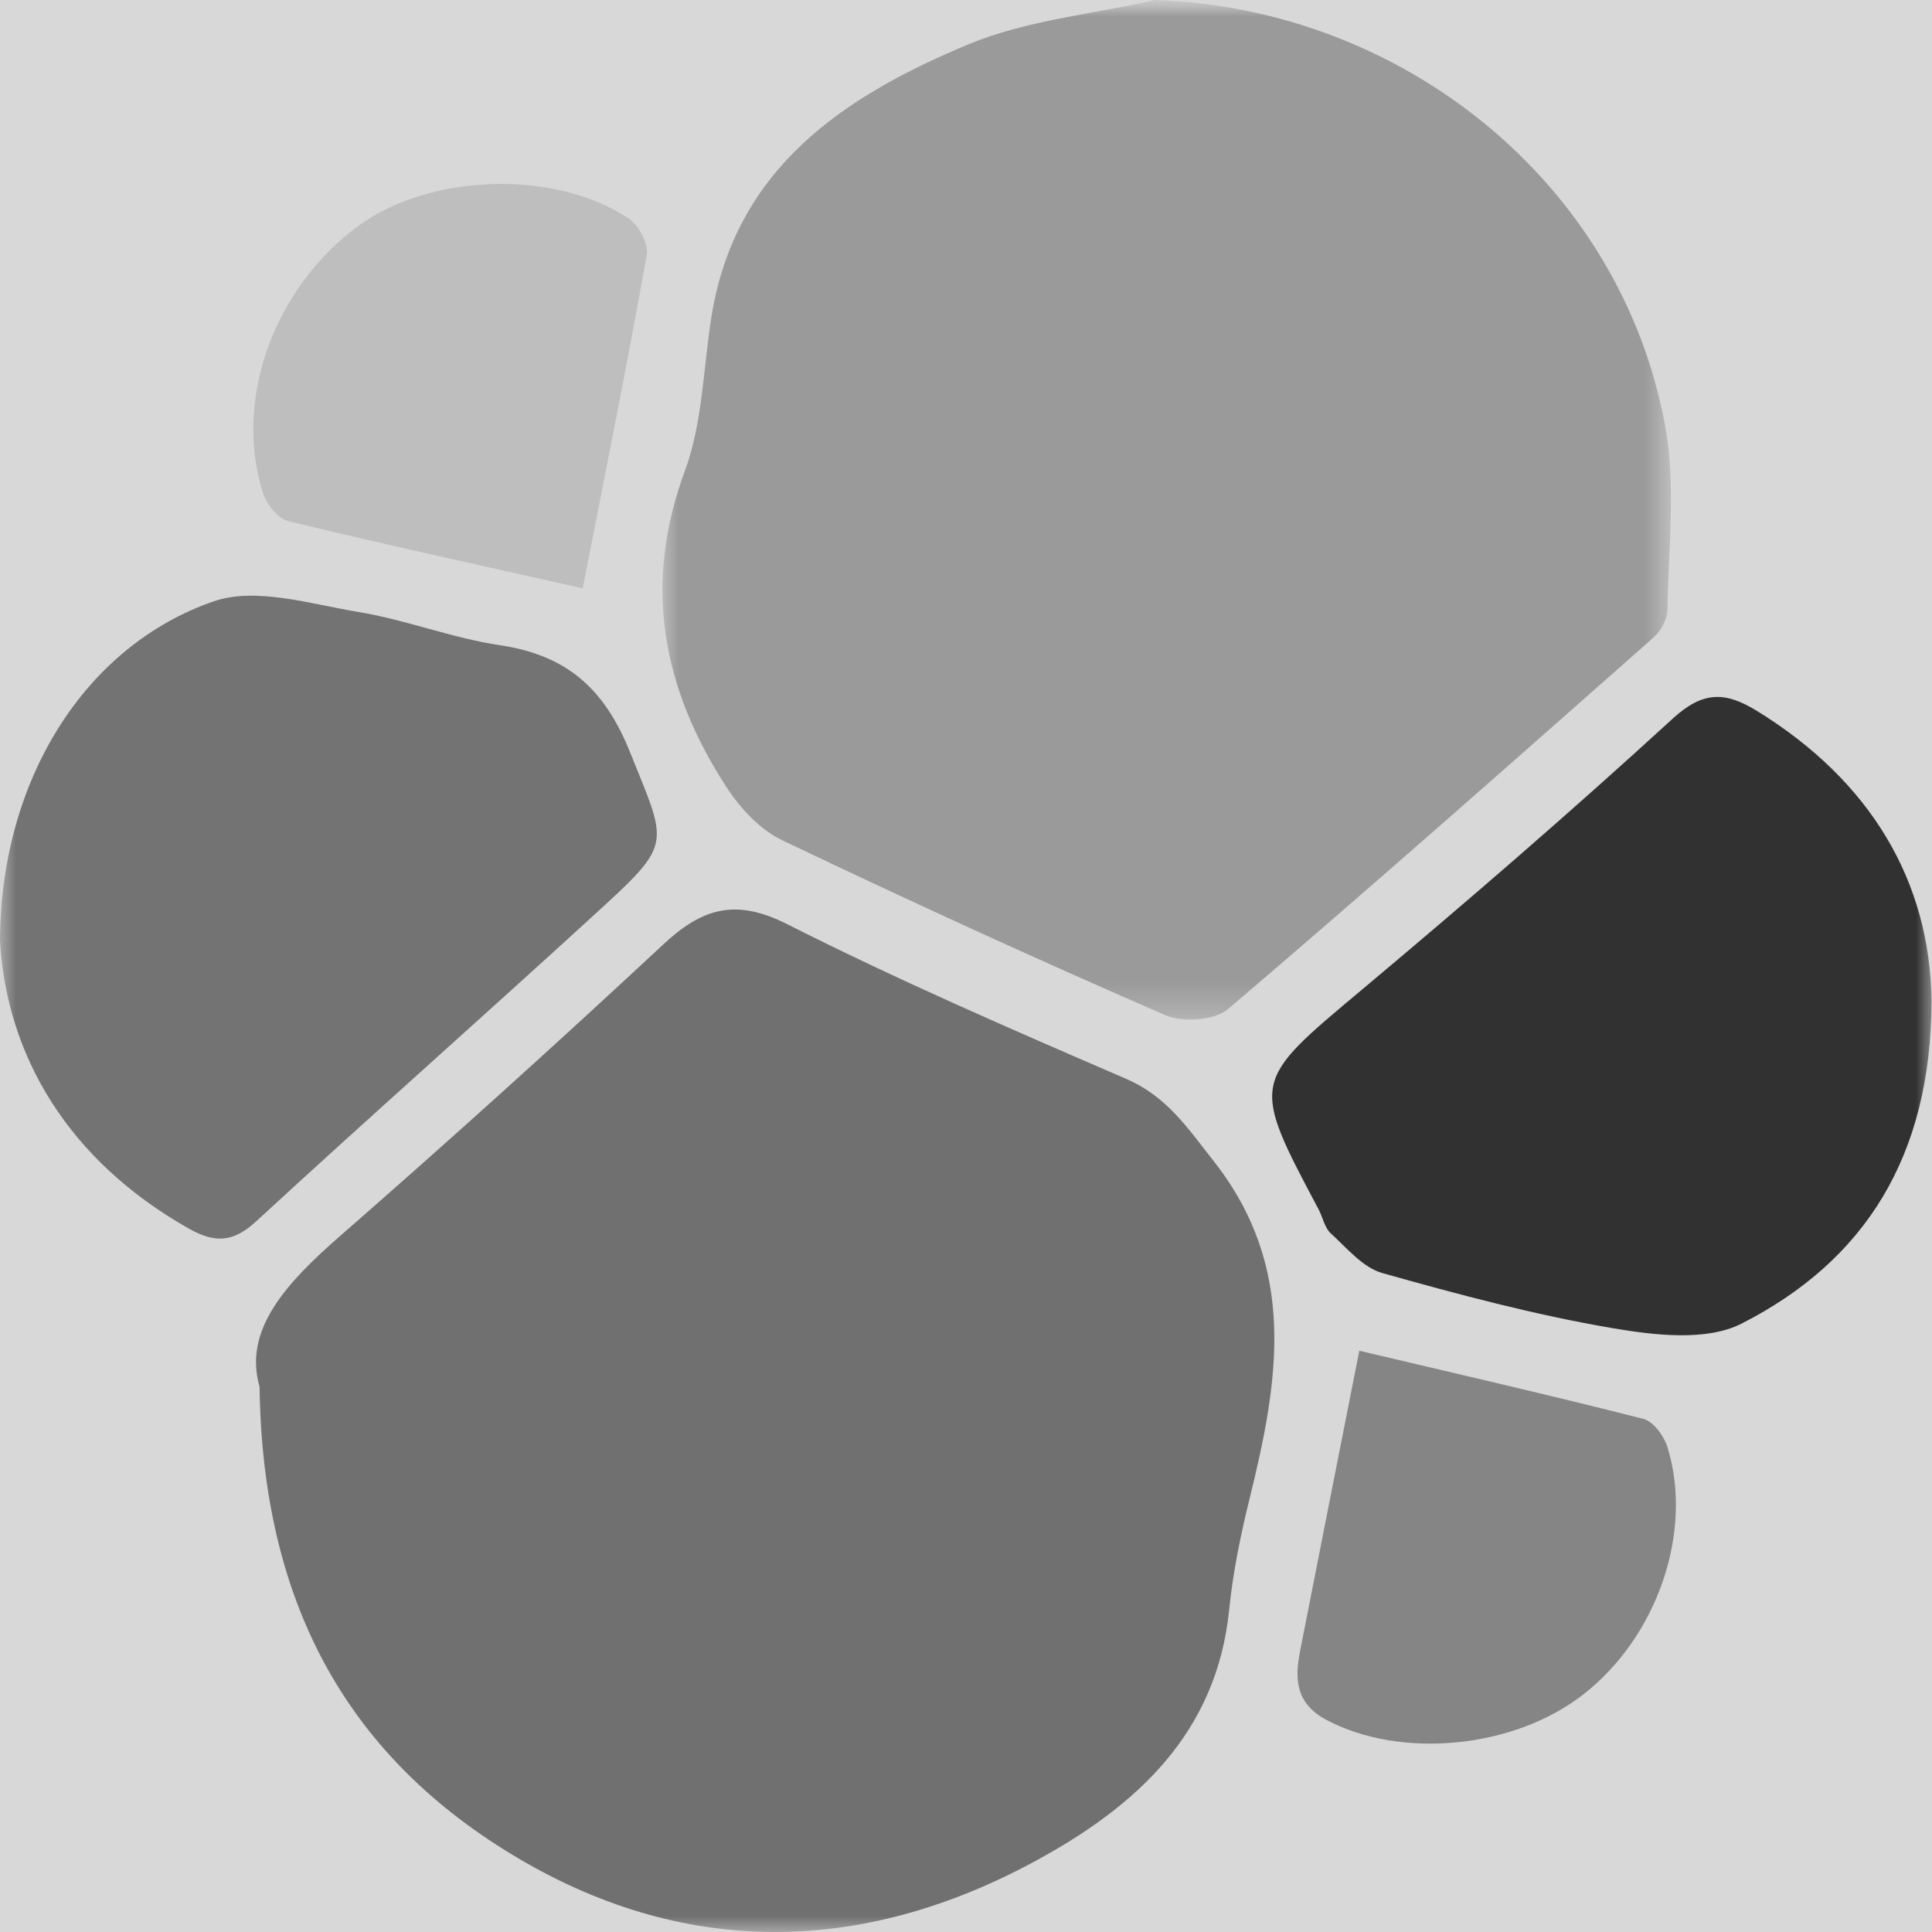 <?xml version="1.0" encoding="UTF-8"?>
<svg width="60px" height="60px" viewBox="0 0 60 60" version="1.1" xmlns="http://www.w3.org/2000/svg" xmlns:xlink="http://www.w3.org/1999/xlink">
    <title>画板</title>
    <defs>
        <rect id="path-1" x="0" y="0" width="60" height="60"></rect>
        <polygon id="path-3" points="-2.4179502e-15 0 31.318 0 31.318 31.664 -2.4179502e-15 31.664"></polygon>
    </defs>
    <g id="V1.1中间件平台" stroke="none" stroke-width="1" fill="none" fill-rule="evenodd">
        <g id="中间件矢量图标" transform="translate(-239, -217)">
            <rect fill="#FFFFFF" x="0" y="0" width="868" height="348"></rect>
            <g id="es-黑白" transform="translate(239, 217)">
                <mask id="mask-2" fill="white">
                    <use xlink:href="#path-1"></use>
                </mask>
                <use id="蒙版" fill="#D8D8D8" opacity="0" xlink:href="#path-1"></use>
                <g id="编组" mask="url(#mask-2)">
                    <path d="M10.575,38.373 C13.967,35.412 17.31,32.393 20.604,29.325 C21.813,28.199 22.847,27.893 24.445,28.7 C27.885,30.438 31.43,31.974 34.97,33.503 C36.236,34.05 36.879,35.026 37.691,36.058 C40.314,39.389 39.703,42.907 38.808,46.538 C38.528,47.673 38.289,48.83 38.173,49.991 C37.786,53.845 35.262,56.105 32.181,57.781 C26.747,60.738 21.175,60.812 15.857,57.568 C10.748,54.452 8.151,49.75 8.061,43.067 C7.543,41.282 8.922,39.816 10.575,38.373 Z" id="Fill-1" fill="#707070"></path>
                    <g transform="translate(20.574, 0)">
                        <mask id="mask-4" fill="white">
                            <use xlink:href="#path-3"></use>
                        </mask>
                        <g id="Clip-4"></g>
                        <path d="M15.303,-0 C23.016,0.265 29.749,5.692 31.138,13.221 C31.48,15.071 31.236,17.032 31.211,18.941 C31.208,19.232 31.005,19.596 30.779,19.797 C26.394,23.67 22.012,27.548 17.559,31.342 C17.142,31.698 16.147,31.758 15.607,31.524 C11.61,29.785 7.645,27.972 3.714,26.092 C3.025,25.763 2.409,25.094 1.983,24.438 C0.007,21.392 -0.624,18.188 0.693,14.631 C1.243,13.145 1.265,11.462 1.516,9.866 C2.246,5.227 5.63,2.992 9.491,1.381 C11.305,0.625 13.359,0.443 15.303,-0" id="Fill-3" fill="#9A9A9A" mask="url(#mask-4)"></path>
                    </g>
                    <path d="M54.081,41.108 C52.989,41.662 51.373,41.468 50.061,41.244 C47.655,40.833 45.28,40.199 42.927,39.535 C42.323,39.364 41.826,38.757 41.325,38.3 C41.135,38.126 41.082,37.805 40.951,37.56 C38.829,33.566 38.865,33.61 42.291,30.739 C45.564,27.997 48.799,25.202 51.947,22.318 C52.902,21.443 53.596,21.48 54.578,22.087 C58.093,24.258 59.935,27.357 59.986,31.084 C59.971,35.924 57.908,39.162 54.081,41.108 Z" id="Fill-5" fill="#313131"></path>
                    <path d="M6.637,18.675 C7.948,18.223 9.646,18.76 11.139,19.007 C12.616,19.252 14.042,19.816 15.521,20.037 C17.59,20.345 18.768,21.37 19.568,23.364 C20.705,26.201 20.909,26.162 18.67,28.213 C15.111,31.475 11.492,34.671 7.942,37.942 C7.231,38.597 6.651,38.599 5.875,38.161 C2.085,36.022 0.2,32.748 0,29.211 C0.021,24.213 2.64,20.055 6.637,18.675 Z" id="Fill-7" fill="#737373"></path>
                    <path d="M18.097,18.271 C14.971,17.569 11.947,16.912 8.941,16.181 C8.618,16.102 8.265,15.633 8.154,15.274 C7.255,12.368 8.524,8.919 11.142,7.006 C13.354,5.39 17.243,5.257 19.526,6.787 C19.837,6.996 20.147,7.573 20.087,7.913 C19.473,11.346 18.783,14.765 18.097,18.271" id="Fill-9" fill="#BEBEBE"></path>
                    <path d="M42.215,41.948 C45.288,42.675 48.172,43.335 51.038,44.065 C51.346,44.144 51.676,44.593 51.782,44.936 C52.598,47.562 51.472,50.823 49.182,52.614 C47.009,54.314 43.511,54.632 41.211,53.423 C40.25,52.918 40.2,52.171 40.372,51.292 C40.962,48.275 41.561,45.259 42.215,41.948" id="Fill-11" fill="#858585"></path>
                </g>
            </g>
        </g>
    </g>
</svg>